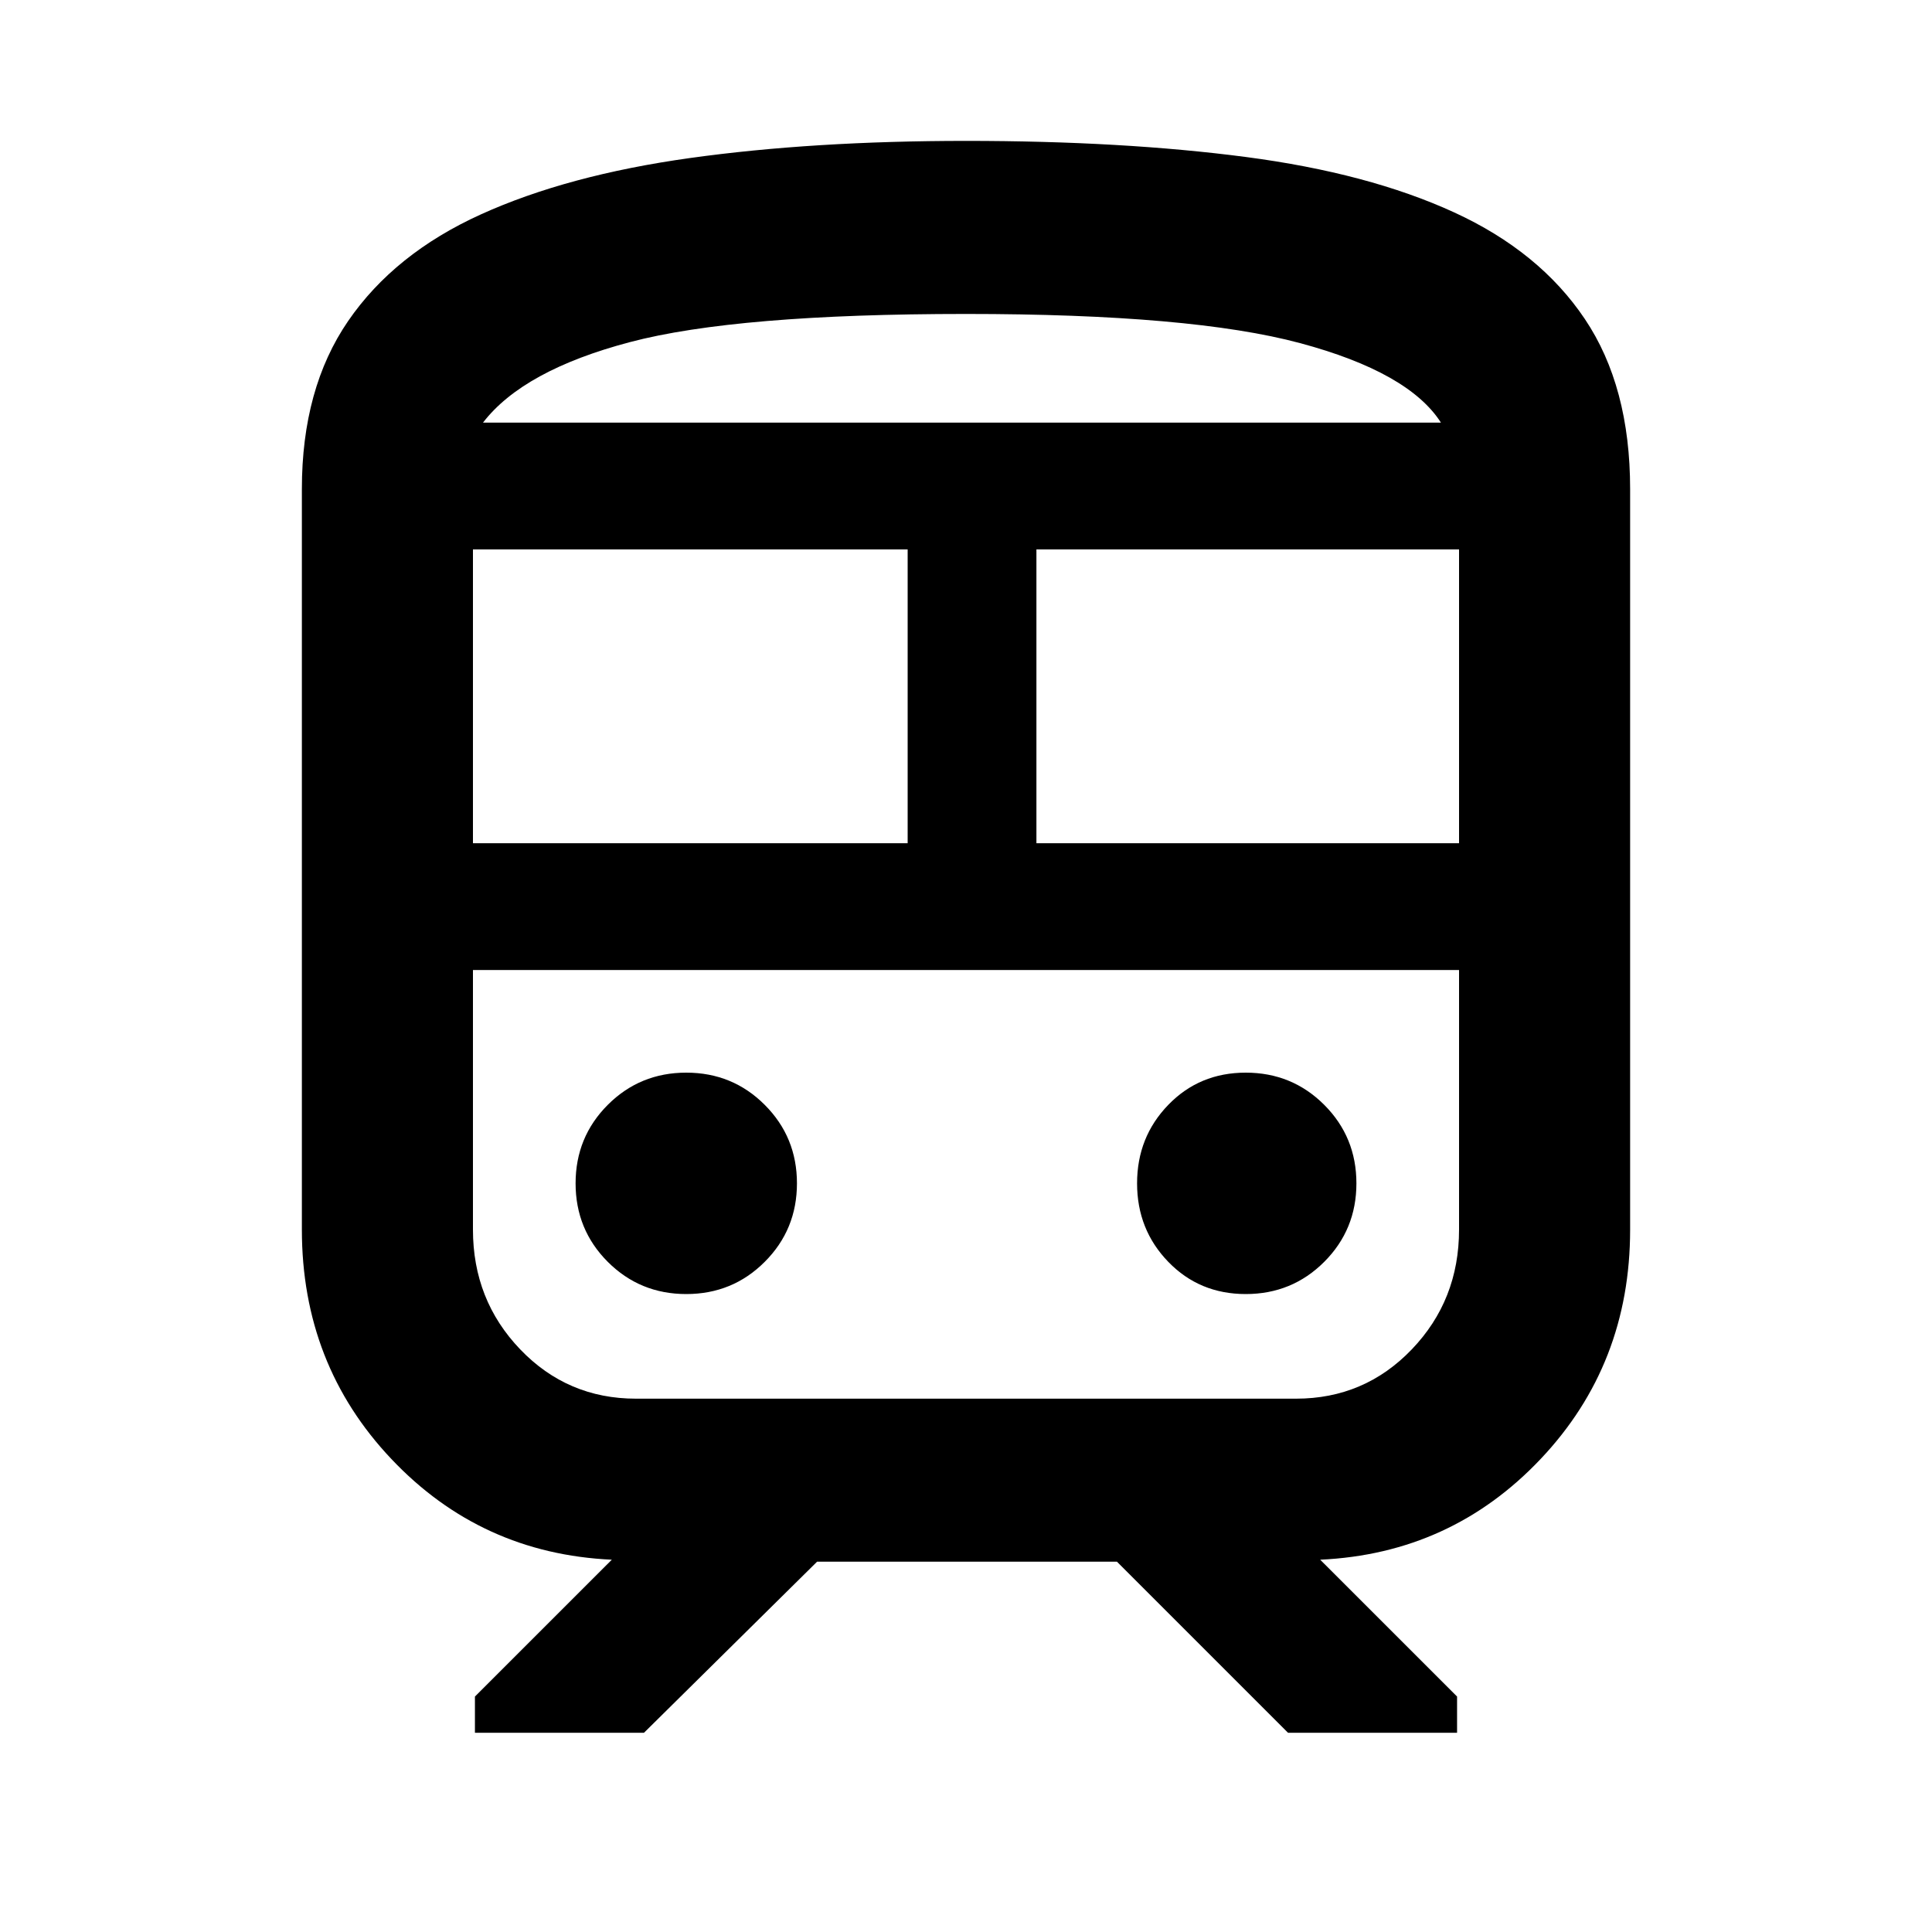 <svg xmlns="http://www.w3.org/2000/svg" height="40" width="40"><path d="M6.25 25.458V10.125Q6.25 8.042 7.208 6.646Q8.167 5.25 9.958 4.438Q11.75 3.625 14.292 3.271Q16.833 2.917 20 2.917Q23.25 2.917 25.792 3.25Q28.333 3.583 30.104 4.396Q31.875 5.208 32.812 6.604Q33.75 8 33.75 10.125V25.458Q33.75 28.25 31.896 30.208Q30.042 32.167 27.333 32.292L30.167 35.125V35.875H26.667L23.125 32.333H16.917L13.333 35.875H9.833V35.125L12.667 32.292Q9.958 32.167 8.104 30.208Q6.25 28.25 6.25 25.458ZM20 6.5Q15.25 6.5 13.042 7.083Q10.833 7.667 10 8.75H29.833Q29.167 7.708 26.917 7.104Q24.667 6.5 20 6.5ZM9.792 17.458H18.792V11.375H9.792ZM26.833 20.083H13.167Q11.75 20.083 10.771 20.083Q9.792 20.083 9.792 20.083H30.208Q30.208 20.083 29.229 20.083Q28.25 20.083 26.833 20.083ZM21.458 17.458H30.208V11.375H21.458ZM14.208 26.792Q15.167 26.792 15.833 26.125Q16.5 25.458 16.5 24.5Q16.5 23.542 15.833 22.875Q15.167 22.208 14.208 22.208Q13.25 22.208 12.583 22.875Q11.917 23.542 11.917 24.5Q11.917 25.458 12.583 26.125Q13.25 26.792 14.208 26.792ZM25.792 26.792Q26.75 26.792 27.417 26.125Q28.083 25.458 28.083 24.5Q28.083 23.542 27.417 22.875Q26.75 22.208 25.792 22.208Q24.833 22.208 24.188 22.875Q23.542 23.542 23.542 24.5Q23.542 25.458 24.188 26.125Q24.833 26.792 25.792 26.792ZM13.167 28.958H26.833Q28.25 28.958 29.229 27.938Q30.208 26.917 30.208 25.458V20.083H9.792V25.458Q9.792 26.917 10.771 27.938Q11.75 28.958 13.167 28.958ZM20 8.75Q24.667 8.75 26.917 8.75Q29.167 8.75 29.833 8.75H10Q10.833 8.75 13.042 8.75Q15.25 8.75 20 8.75Z"/></svg>
